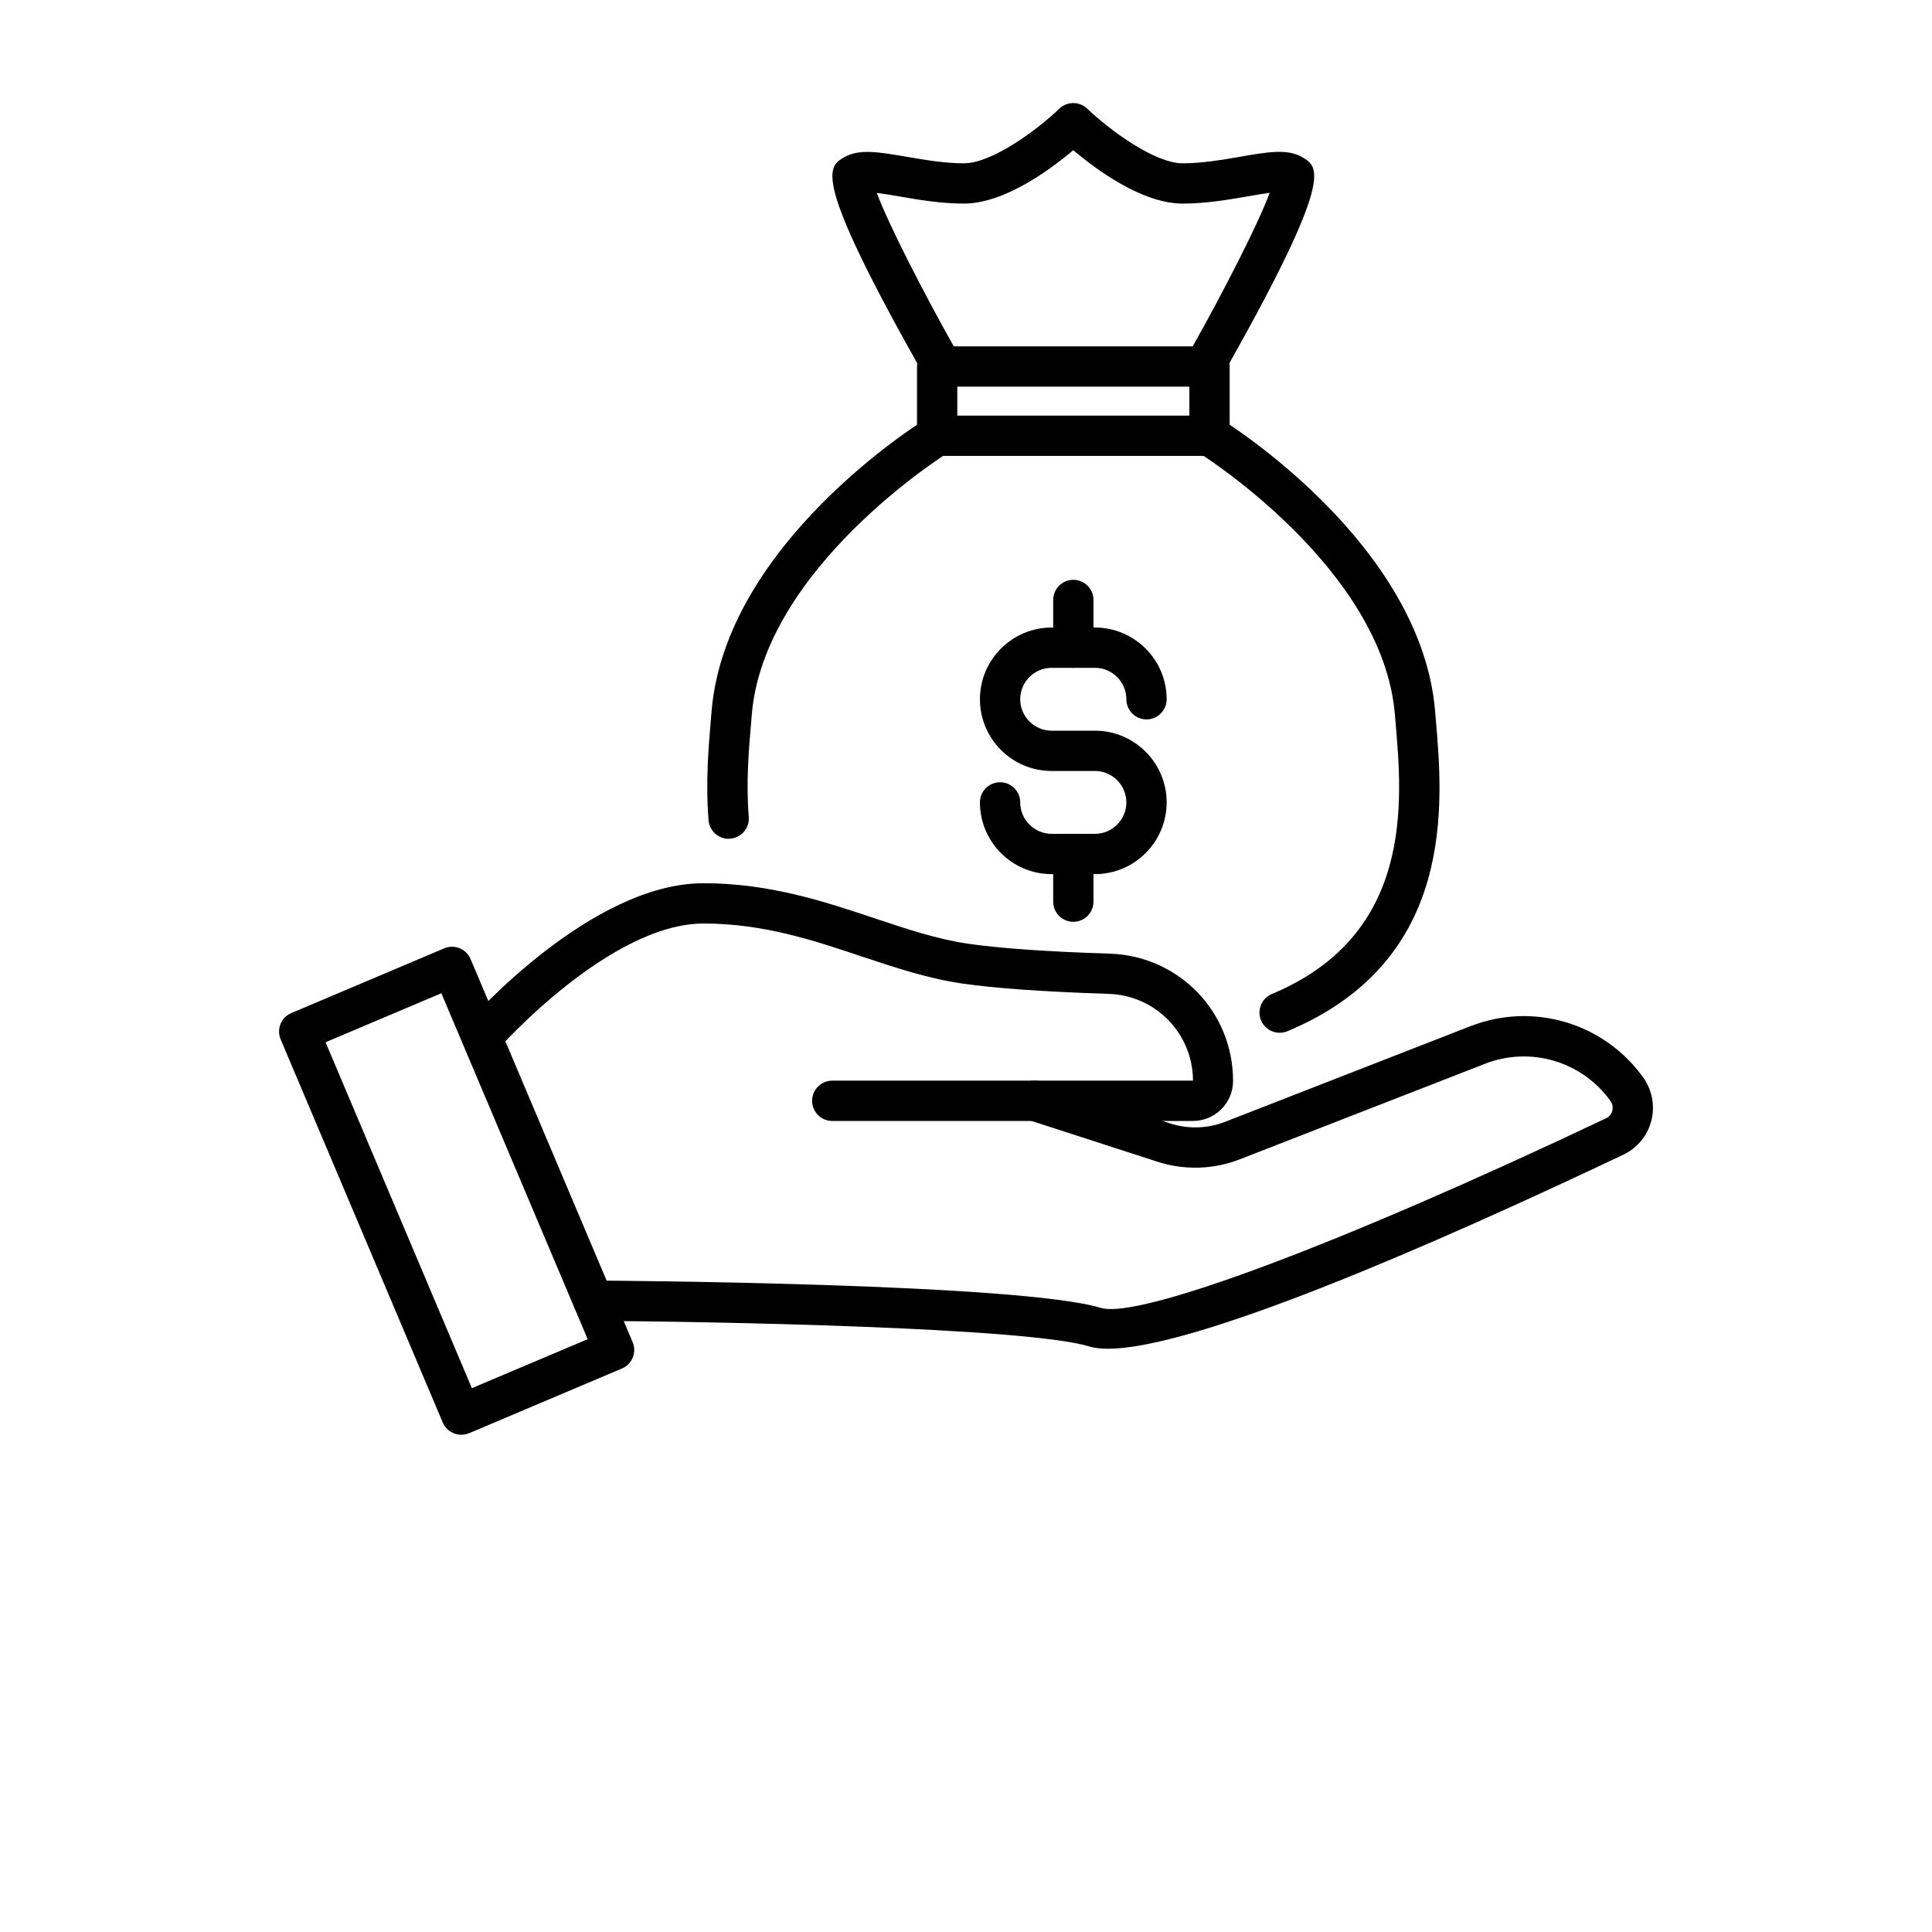 <svg width="100pt" height="100pt" version="1.1" viewBox="0 0 700 700" xmlns="http://www.w3.org/2000/svg" xmlns:xlink="http://www.w3.org/1999/xlink">
 <defs>
  <symbol id="u" overflow="visible">
   <path d="m20.844-1.25c-1.074 0.562-2.195 0.984-3.359 1.266-1.168 0.281-2.383 0.422-3.641 0.422-3.781 0-6.777-1.051-8.984-3.156-2.211-2.113-3.312-4.977-3.312-8.594 0-3.625 1.102-6.492 3.312-8.609 2.207-2.113 5.203-3.172 8.984-3.172 1.258 0 2.473 0.148 3.641 0.438 1.164 0.281 2.285 0.699 3.359 1.25v4.703c-1.086-0.738-2.152-1.281-3.203-1.625-1.055-0.344-2.164-0.516-3.328-0.516-2.086 0-3.727 0.668-4.922 2-1.199 1.336-1.797 3.18-1.797 5.531 0 2.336 0.598 4.172 1.797 5.516 1.195 1.336 2.836 2 4.922 2 1.164 0 2.273-0.172 3.328-0.516 1.051-0.344 2.117-0.883 3.203-1.625z"/>
  </symbol>
  <symbol id="b" overflow="visible">
   <path d="m15.25-12.375c-0.48-0.227-0.953-0.395-1.422-0.5-0.469-0.102-0.945-0.156-1.422-0.156-1.398 0-2.477 0.449-3.234 1.344-0.75 0.898-1.125 2.18-1.125 3.844v7.844h-5.438v-17.016h5.438v2.797c0.695-1.113 1.5-1.926 2.406-2.438 0.906-0.508 1.992-0.766 3.266-0.766 0.176 0 0.367 0.012 0.578 0.031 0.219 0.012 0.531 0.043 0.938 0.094z"/>
  </symbol>
  <symbol id="a" overflow="visible">
   <path d="m19.594-8.547v1.547h-12.719c0.133 1.273 0.598 2.231 1.391 2.875 0.789 0.637 1.895 0.953 3.312 0.953 1.145 0 2.316-0.164 3.516-0.5 1.195-0.344 2.43-0.859 3.703-1.547v4.188c-1.293 0.492-2.586 0.855-3.875 1.094-1.281 0.25-2.562 0.375-3.844 0.375-3.086 0-5.481-0.781-7.188-2.344-1.699-1.562-2.547-3.754-2.547-6.578 0-2.781 0.832-4.961 2.5-6.547 1.676-1.594 3.984-2.391 6.922-2.391 2.676 0 4.816 0.809 6.422 2.422 1.602 1.605 2.406 3.758 2.406 6.453zm-5.594-1.812c0-1.031-0.305-1.863-0.906-2.5-0.594-0.633-1.383-0.953-2.359-0.953-1.055 0-1.906 0.297-2.562 0.891s-1.07 1.449-1.234 2.562z"/>
  </symbol>
  <symbol id="e" overflow="visible">
   <path d="m10.234-7.656c-1.137 0-1.992 0.195-2.562 0.578-0.562 0.387-0.844 0.953-0.844 1.703 0 0.688 0.227 1.23 0.688 1.625 0.457 0.387 1.098 0.578 1.922 0.578 1.02 0 1.879-0.363 2.578-1.094 0.695-0.738 1.047-1.66 1.047-2.766v-0.625zm8.312-2.047v9.703h-5.484v-2.516c-0.73 1.031-1.555 1.781-2.469 2.25-0.906 0.469-2.012 0.703-3.312 0.703-1.762 0-3.195-0.508-4.297-1.531-1.094-1.031-1.641-2.367-1.641-4.016 0-1.988 0.68-3.445 2.047-4.375 1.375-0.938 3.531-1.406 6.469-1.406h3.203v-0.422c0-0.863-0.34-1.492-1.016-1.891-0.68-0.406-1.734-0.609-3.172-0.609-1.168 0-2.258 0.121-3.266 0.359-1 0.23-1.93 0.578-2.781 1.047v-4.156c1.164-0.281 2.332-0.492 3.5-0.641 1.176-0.145 2.352-0.219 3.531-0.219 3.07 0 5.285 0.605 6.641 1.812 1.363 1.211 2.047 3.18 2.047 5.906z"/>
  </symbol>
  <symbol id="d" overflow="visible">
   <path d="m8.547-21.844v4.828h5.609v3.891h-5.609v7.219c0 0.793 0.156 1.328 0.469 1.609 0.32 0.273 0.945 0.406 1.875 0.406h2.797v3.891h-4.672c-2.148 0-3.668-0.445-4.562-1.344-0.898-0.895-1.344-2.414-1.344-4.562v-7.219h-2.703v-3.891h2.703v-4.828z"/>
  </symbol>
  <symbol id="l" overflow="visible">
   <path d="m14.188-14.516v-9.125h5.469v23.641h-5.469v-2.453c-0.75 1-1.578 1.734-2.484 2.203-0.898 0.457-1.938 0.688-3.125 0.688-2.094 0-3.82-0.832-5.172-2.5-1.344-1.664-2.016-3.805-2.016-6.422 0-2.625 0.672-4.769 2.016-6.438 1.352-1.664 3.078-2.5 5.172-2.5 1.176 0 2.219 0.234 3.125 0.703s1.734 1.203 2.484 2.203zm-3.578 11c1.156 0 2.039-0.422 2.656-1.266 0.613-0.852 0.922-2.086 0.922-3.703 0-1.625-0.309-2.859-0.922-3.703-0.617-0.852-1.5-1.281-2.656-1.281s-2.043 0.43-2.656 1.281c-0.617 0.844-0.922 2.078-0.922 3.703 0 1.617 0.305 2.852 0.922 3.703 0.613 0.844 1.5 1.266 2.656 1.266z"/>
  </symbol>
  <symbol id="k" overflow="visible">
   <path d="m11.672-3.516c1.156 0 2.039-0.422 2.656-1.266 0.613-0.852 0.922-2.086 0.922-3.703 0-1.625-0.309-2.859-0.922-3.703-0.617-0.852-1.5-1.281-2.656-1.281-1.168 0-2.062 0.43-2.688 1.281-0.625 0.855-0.938 2.09-0.938 3.703 0 1.605 0.312 2.836 0.938 3.688 0.625 0.855 1.52 1.281 2.688 1.281zm-3.625-11c0.75-1 1.578-1.734 2.484-2.203 0.914-0.469 1.969-0.703 3.156-0.703 2.094 0 3.812 0.836 5.156 2.5 1.352 1.668 2.031 3.812 2.031 6.438 0 2.617-0.68 4.758-2.031 6.422-1.344 1.668-3.062 2.5-5.156 2.5-1.188 0-2.242-0.234-3.156-0.703-0.906-0.469-1.734-1.195-2.484-2.188v2.453h-5.438v-23.641h5.438z"/>
  </symbol>
  <symbol id="j" overflow="visible">
   <path d="m0.375-17.016h5.438l4.578 11.547 3.891-11.547h5.438l-7.156 18.625c-0.719 1.895-1.559 3.219-2.516 3.969-0.961 0.758-2.219 1.141-3.781 1.141h-3.156v-3.578h1.703c0.926 0 1.598-0.148 2.016-0.438 0.414-0.293 0.742-0.82 0.984-1.578l0.141-0.469z"/>
  </symbol>
  <symbol id="i" overflow="visible">
   <path d="m2.859-22.672h5.844v13.594c0 1.867 0.305 3.203 0.922 4.016 0.613 0.805 1.613 1.203 3 1.203 1.395 0 2.398-0.398 3.016-1.203 0.613-0.812 0.922-2.148 0.922-4.016v-13.594h5.844v13.594c0 3.211-0.809 5.602-2.422 7.172-1.605 1.562-4.059 2.344-7.359 2.344-3.293 0-5.746-0.781-7.359-2.344-1.605-1.57-2.406-3.961-2.406-7.172z"/>
  </symbol>
  <symbol id="h" overflow="visible">
   <path d="m18.375-14.188c0.688-1.051 1.504-1.852 2.453-2.406 0.945-0.551 1.988-0.828 3.125-0.828 1.957 0 3.445 0.605 4.469 1.812 1.02 1.199 1.531 2.949 1.531 5.25v10.359h-5.469v-8.875c0.008-0.125 0.016-0.258 0.016-0.406 0.008-0.145 0.016-0.348 0.016-0.609 0-1.207-0.18-2.082-0.531-2.625-0.355-0.539-0.93-0.812-1.719-0.812-1.031 0-1.828 0.43-2.391 1.281-0.562 0.855-0.855 2.086-0.875 3.688v8.359h-5.469v-8.875c0-1.883-0.164-3.098-0.484-3.641-0.324-0.539-0.902-0.812-1.734-0.812-1.043 0-1.852 0.434-2.422 1.297-0.562 0.855-0.844 2.074-0.844 3.656v8.375h-5.469v-17.016h5.469v2.5c0.664-0.969 1.43-1.691 2.297-2.172 0.875-0.488 1.832-0.734 2.875-0.734 1.176 0 2.211 0.289 3.109 0.859 0.906 0.562 1.586 1.355 2.047 2.375z"/>
  </symbol>
  <symbol id="t" overflow="visible">
   <path d="m-0.297-22.672h6.391l5.156 8.078 5.172-8.078h6.406l-8.641 13.125v9.547h-5.844v-9.547z"/>
  </symbol>
  <symbol id="c" overflow="visible">
   <path d="m10.703-13.531c-1.199 0-2.117 0.434-2.75 1.297-0.637 0.867-0.953 2.117-0.953 3.75 0 1.625 0.316 2.871 0.953 3.734 0.633 0.867 1.551 1.297 2.75 1.297 1.188 0 2.094-0.43 2.719-1.297 0.633-0.863 0.953-2.109 0.953-3.734 0-1.633-0.32-2.883-0.953-3.75-0.625-0.863-1.531-1.297-2.719-1.297zm0-3.891c2.926 0 5.211 0.793 6.859 2.375 1.645 1.574 2.469 3.762 2.469 6.562 0 2.793-0.824 4.981-2.469 6.562-1.648 1.574-3.934 2.359-6.859 2.359-2.938 0-5.234-0.785-6.891-2.359-1.648-1.582-2.469-3.769-2.469-6.562 0-2.801 0.82-4.988 2.469-6.562 1.656-1.582 3.953-2.375 6.891-2.375z"/>
  </symbol>
  <symbol id="g" overflow="visible">
   <path d="m2.438-6.625v-10.391h5.469v1.703c0 0.93-0.008 2.09-0.016 3.484-0.012 1.387-0.016 2.312-0.016 2.781 0 1.367 0.031 2.352 0.094 2.953 0.07 0.605 0.195 1.043 0.375 1.312 0.219 0.355 0.504 0.633 0.859 0.828 0.363 0.188 0.781 0.281 1.25 0.281 1.133 0 2.023-0.43 2.672-1.297 0.645-0.875 0.969-2.086 0.969-3.641v-8.406h5.438v17.016h-5.438v-2.453c-0.824 0.992-1.695 1.719-2.609 2.188-0.918 0.469-1.93 0.703-3.031 0.703-1.961 0-3.453-0.598-4.484-1.797-1.023-1.207-1.531-2.961-1.531-5.266z"/>
  </symbol>
  <symbol id="f" overflow="visible">
   <path d="m19.719-10.359v10.359h-5.469v-7.922c0-1.469-0.039-2.477-0.109-3.031-0.062-0.562-0.172-0.977-0.328-1.25-0.219-0.352-0.512-0.629-0.875-0.828-0.367-0.195-0.777-0.297-1.234-0.297-1.137 0-2.031 0.445-2.688 1.328-0.648 0.875-0.969 2.086-0.969 3.625v8.375h-5.438v-17.016h5.438v2.5c0.82-1 1.691-1.734 2.609-2.203 0.926-0.469 1.945-0.703 3.062-0.703 1.957 0 3.445 0.605 4.469 1.812 1.02 1.199 1.531 2.949 1.531 5.25z"/>
  </symbol>
  <symbol id="s" overflow="visible">
   <path d="m15.906-16.484v4.141c-1.168-0.488-2.293-0.852-3.375-1.094-1.086-0.25-2.106-0.375-3.062-0.375-1.043 0-1.812 0.133-2.312 0.391-0.5 0.262-0.75 0.656-0.75 1.188 0 0.438 0.188 0.777 0.562 1.016 0.383 0.23 1.066 0.402 2.047 0.516l0.969 0.125c2.781 0.355 4.648 0.938 5.609 1.75 0.969 0.812 1.453 2.086 1.453 3.812 0 1.812-0.672 3.18-2.016 4.094-1.336 0.906-3.328 1.359-5.984 1.359-1.117 0-2.277-0.09-3.484-0.266-1.199-0.176-2.43-0.441-3.688-0.797v-4.125c1.082 0.523 2.191 0.918 3.328 1.188 1.133 0.262 2.289 0.391 3.469 0.391 1.062 0 1.859-0.145 2.391-0.438 0.539-0.301 0.812-0.738 0.812-1.312 0-0.488-0.188-0.848-0.562-1.078-0.367-0.238-1.102-0.426-2.203-0.562l-0.953-0.125c-2.418-0.301-4.117-0.859-5.094-1.672-0.969-0.82-1.453-2.07-1.453-3.75 0-1.801 0.613-3.133 1.844-4 1.238-0.875 3.133-1.312 5.688-1.312 1 0 2.051 0.078 3.156 0.234 1.102 0.148 2.305 0.383 3.609 0.703z"/>
  </symbol>
  <symbol id="r" overflow="visible">
   <path d="m13.812-23.641v3.578h-3.016c-0.773 0-1.309 0.141-1.609 0.422-0.305 0.273-0.453 0.75-0.453 1.438v1.188h4.641v3.891h-4.641v13.125h-5.438v-13.125h-2.703v-3.891h2.703v-1.188c0-1.852 0.516-3.223 1.547-4.109 1.031-0.883 2.629-1.328 4.797-1.328z"/>
  </symbol>
  <symbol id="q" overflow="visible">
   <path d="m19.719-10.359v10.359h-5.469v-7.906c0-1.477-0.039-2.492-0.109-3.047-0.062-0.562-0.172-0.977-0.328-1.25-0.219-0.352-0.512-0.629-0.875-0.828-0.367-0.195-0.777-0.297-1.234-0.297-1.137 0-2.031 0.445-2.688 1.328-0.648 0.875-0.969 2.086-0.969 3.625v8.375h-5.438v-23.641h5.438v9.125c0.82-1 1.691-1.734 2.609-2.203 0.926-0.469 1.945-0.703 3.062-0.703 1.957 0 3.445 0.605 4.469 1.812 1.02 1.199 1.531 2.949 1.531 5.25z"/>
  </symbol>
  <symbol id="p" overflow="visible">
   <path d="m2.859-22.672h6.531l8.25 15.547v-15.547h5.547v22.672h-6.547l-8.234-15.562v15.562h-5.547z"/>
  </symbol>
  <symbol id="o" overflow="visible">
   <path d="m2.859-22.672h9.703c2.883 0 5.098 0.641 6.641 1.922 1.551 1.281 2.328 3.106 2.328 5.469 0 2.375-0.777 4.203-2.328 5.484-1.543 1.281-3.758 1.922-6.641 1.922h-3.859v7.875h-5.844zm5.844 4.234v6.328h3.234c1.133 0 2.008-0.273 2.625-0.828 0.625-0.551 0.938-1.332 0.938-2.344 0-1.008-0.312-1.785-0.938-2.328-0.617-0.551-1.492-0.828-2.625-0.828z"/>
  </symbol>
  <symbol id="n" overflow="visible">
   <path d="m2.609-17.016h5.438v16.719c0 2.269-0.547 4.004-1.641 5.203-1.094 1.207-2.68 1.812-4.75 1.812h-2.688v-3.578h0.938c1.031 0 1.738-0.234 2.125-0.703 0.383-0.461 0.578-1.371 0.578-2.734zm0-6.625h5.438v4.438h-5.438z"/>
  </symbol>
  <symbol id="m" overflow="visible">
   <path d="m16.359-16.484v4.438c-0.742-0.508-1.484-0.883-2.234-1.125-0.742-0.238-1.512-0.359-2.312-0.359-1.512 0-2.695 0.445-3.547 1.328-0.844 0.887-1.266 2.125-1.266 3.719 0 1.586 0.422 2.82 1.266 3.703 0.852 0.887 2.035 1.328 3.547 1.328 0.852 0 1.66-0.125 2.422-0.375 0.77-0.25 1.477-0.625 2.125-1.125v4.453c-0.855 0.312-1.719 0.547-2.594 0.703s-1.75 0.234-2.625 0.234c-3.074 0-5.477-0.785-7.203-2.359-1.73-1.57-2.594-3.758-2.594-6.562 0-2.812 0.863-5.004 2.594-6.578 1.727-1.57 4.129-2.359 7.203-2.359 0.883 0 1.758 0.078 2.625 0.234 0.863 0.156 1.727 0.391 2.594 0.703z"/>
  </symbol>
 </defs>
 <g>
  <path d="m396.71 316.71h-15.676c-14.336 0-25.984-11.648-25.984-25.984 0-4.027 3.269-7.297 7.297-7.297 4.031 0 7.301 3.269 7.301 7.297 0 6.277 5.109 11.387 11.387 11.387h15.676c6.277 0 11.391-5.109 11.391-11.387s-5.113-11.387-11.391-11.387h-15.676c-14.336 0-25.984-11.648-25.984-25.984 0-14.336 11.648-25.984 25.984-25.984h15.676c14.336 0 25.988 11.648 25.988 25.984 0 4.031-3.269 7.301-7.301 7.301-4.027 0-7.297-3.269-7.297-7.301 0-6.277-5.113-11.387-11.391-11.387h-15.676c-6.277 0-11.387 5.109-11.387 11.387 0 6.277 5.109 11.387 11.387 11.387h15.676c14.336 0 25.988 11.648 25.988 25.984 0 14.336-11.652 25.984-25.988 25.984z"/>
  <path d="m388.89 241.96c-4.031 0-7.301-3.273-7.301-7.301v-17.285c0-4.027 3.269-7.297 7.301-7.297 4.027 0 7.297 3.269 7.297 7.297v17.285c0 4.027-3.269 7.301-7.297 7.301z"/>
  <path d="m388.89 333.99c-4.031 0-7.301-3.269-7.301-7.301v-17.281c0-4.031 3.269-7.301 7.301-7.301 4.027 0 7.297 3.269 7.297 7.301v17.281c0 4.031-3.269 7.301-7.297 7.301z"/>
  <path d="m339.55 136.86c-2.543 0-5.023-1.34-6.367-3.707-39.094-69.398-33.312-72.727-27.211-76.23 5.344-3.066 12.469-1.84 22.367-0.148 6.449 1.109 13.809 2.394 20.902 2.394 10.191 0 26.625-12.145 34.566-19.793 2.832-2.715 7.301-2.715 10.133 0 7.973 7.648 24.379 19.793 34.57 19.793 7.121 0 14.449-1.285 20.902-2.394 9.898-1.723 17.023-2.945 22.363 0.148 6.102 3.531 11.855 6.832-27.207 76.23-1.984 3.504-6.426 4.758-9.93 2.773-3.504-1.984-4.758-6.422-2.769-9.926 11.559-20.555 24.055-44.992 28.172-56.145-2.512 0.352-5.578 0.875-8.117 1.312-6.688 1.168-15.035 2.598-23.414 2.598-14.688 0-31.328-12.32-39.648-19.355-8.293 7.035-24.965 19.355-39.652 19.355-8.348 0-16.699-1.43-23.414-2.598-2.539-0.438-5.574-0.961-8.113-1.285 4.144 11.184 16.609 35.59 28.172 56.117 1.984 3.504 0.73 7.969-2.773 9.926-1.078 0.645-2.309 0.934-3.531 0.934z"/>
  <path d="m438.23 165.18h-98.684c-4.027 0-7.297-3.269-7.297-7.297v-25.082c0-4.027 3.269-7.297 7.297-7.297h98.684c4.031 0 7.301 3.269 7.301 7.297v25.082c0 4.027-3.269 7.297-7.301 7.297zm-91.383-14.598h84.086v-10.48h-84.086z"/>
  <path d="m263.99 303.91c-3.766 0-6.949-2.887-7.269-6.715-1.109-13.809 0-26.566 0.875-36.844l0.234-2.773c5.109-60.406 74.918-104.09 77.867-105.93 3.414-2.102 7.91-1.051 10.043 2.394 2.133 3.418 1.051 7.914-2.363 10.043-0.672 0.41-66.512 41.691-70.98 94.715l-0.23 2.801c-0.848 9.723-1.898 21.812-0.875 34.395 0.32 4.027-2.656 7.531-6.688 7.856-0.203 0.027-0.406 0.055-0.613 0.055z"/>
  <path d="m463.64 374.19c-2.863 0-5.578-1.691-6.746-4.496-1.547-3.707 0.203-8 3.914-9.547 51.5-21.488 47.328-69.723 44.816-98.508l-0.234-2.832c-4.469-53.051-70.332-94.305-70.977-94.715-3.414-2.102-4.496-6.625-2.363-10.043 2.129-3.445 6.625-4.496 10.043-2.394 2.977 1.84 72.758 45.52 77.867 105.93l0.23 2.801c2.66 30.629 7.621 87.648-53.75 113.25-0.902 0.379-1.867 0.555-2.801 0.555z"/>
  <path d="m401.42 488.67c-2.688 0-4.992-0.262-6.832-0.848-22.805-6.918-137.4-9.02-179.64-9.254-4.031-0.027-7.269-3.301-7.269-7.328 0.027-4.027 3.238-7.328 7.328-7.269 6.277 0.027 154.33 0.934 183.82 9.898 14.012 4.231 87.559-23.359 183.09-68.699 1.547-0.73 2.07-2.016 2.246-2.715 0.176-0.73 0.352-2.133-0.668-3.562-10.277-14.336-28.965-19.883-45.402-13.488l-88.934 34.656c-9.488 3.707-20.059 4-29.719 0.875l-46.805-15.152c-3.852-1.258-5.953-5.344-4.699-9.199 1.258-3.824 5.344-5.926 9.199-4.699l46.801 15.152c6.508 2.102 13.574 1.898 19.938-0.582l88.906-34.656c22.684-8.848 48.379-1.199 62.566 18.566 3.269 4.555 4.352 10.309 2.949 15.738-1.402 5.402-5.082 9.867-10.133 12.262-69.281 32.875-155.09 70.305-186.74 70.305z"/>
  <path d="m432.25 406.14h-130.71c-4.027 0-7.297-3.269-7.297-7.301 0-4.027 3.269-7.301 7.297-7.301h130.71c-0.09-17.051-13.488-30.918-30.629-31.441-23.328-0.762-41.195-2.016-53.137-3.769-12.469-1.84-24.059-5.719-36.348-9.809-17.52-5.867-35.621-11.91-57.199-11.91-34.102 0-74.273 45.254-74.652 45.719-2.656 3.039-7.269 3.328-10.309 0.672-3.035-2.656-3.328-7.269-0.672-10.305 1.812-2.074 44.934-50.688 85.633-50.688 23.973 0 44.09 6.746 61.84 12.672 11.648 3.883 22.656 7.594 33.84 9.227 11.211 1.664 29.02 2.922 51.5 3.621 25.051 0.816 44.641 21.078 44.641 46.129 0 7.973-6.508 14.484-14.508 14.484z"/>
  <path d="m167.12 519.83c-2.832 0-5.547-1.664-6.715-4.465l-58.715-138.77c-0.758-1.781-0.758-3.793-0.059-5.574 0.73-1.812 2.133-3.242 3.914-3.973l55.383-23.441c3.711-1.578 8 0.172 9.578 3.883l58.715 138.8c0.758 1.781 0.758 3.797 0.027 5.578-0.727 1.809-2.129 3.238-3.91 3.969l-55.387 23.445c-0.934 0.352-1.898 0.555-2.832 0.555zm-49.168-142.21 53.02 125.34 41.957-17.75-53.02-125.34z"/>
 </g>
</svg>
